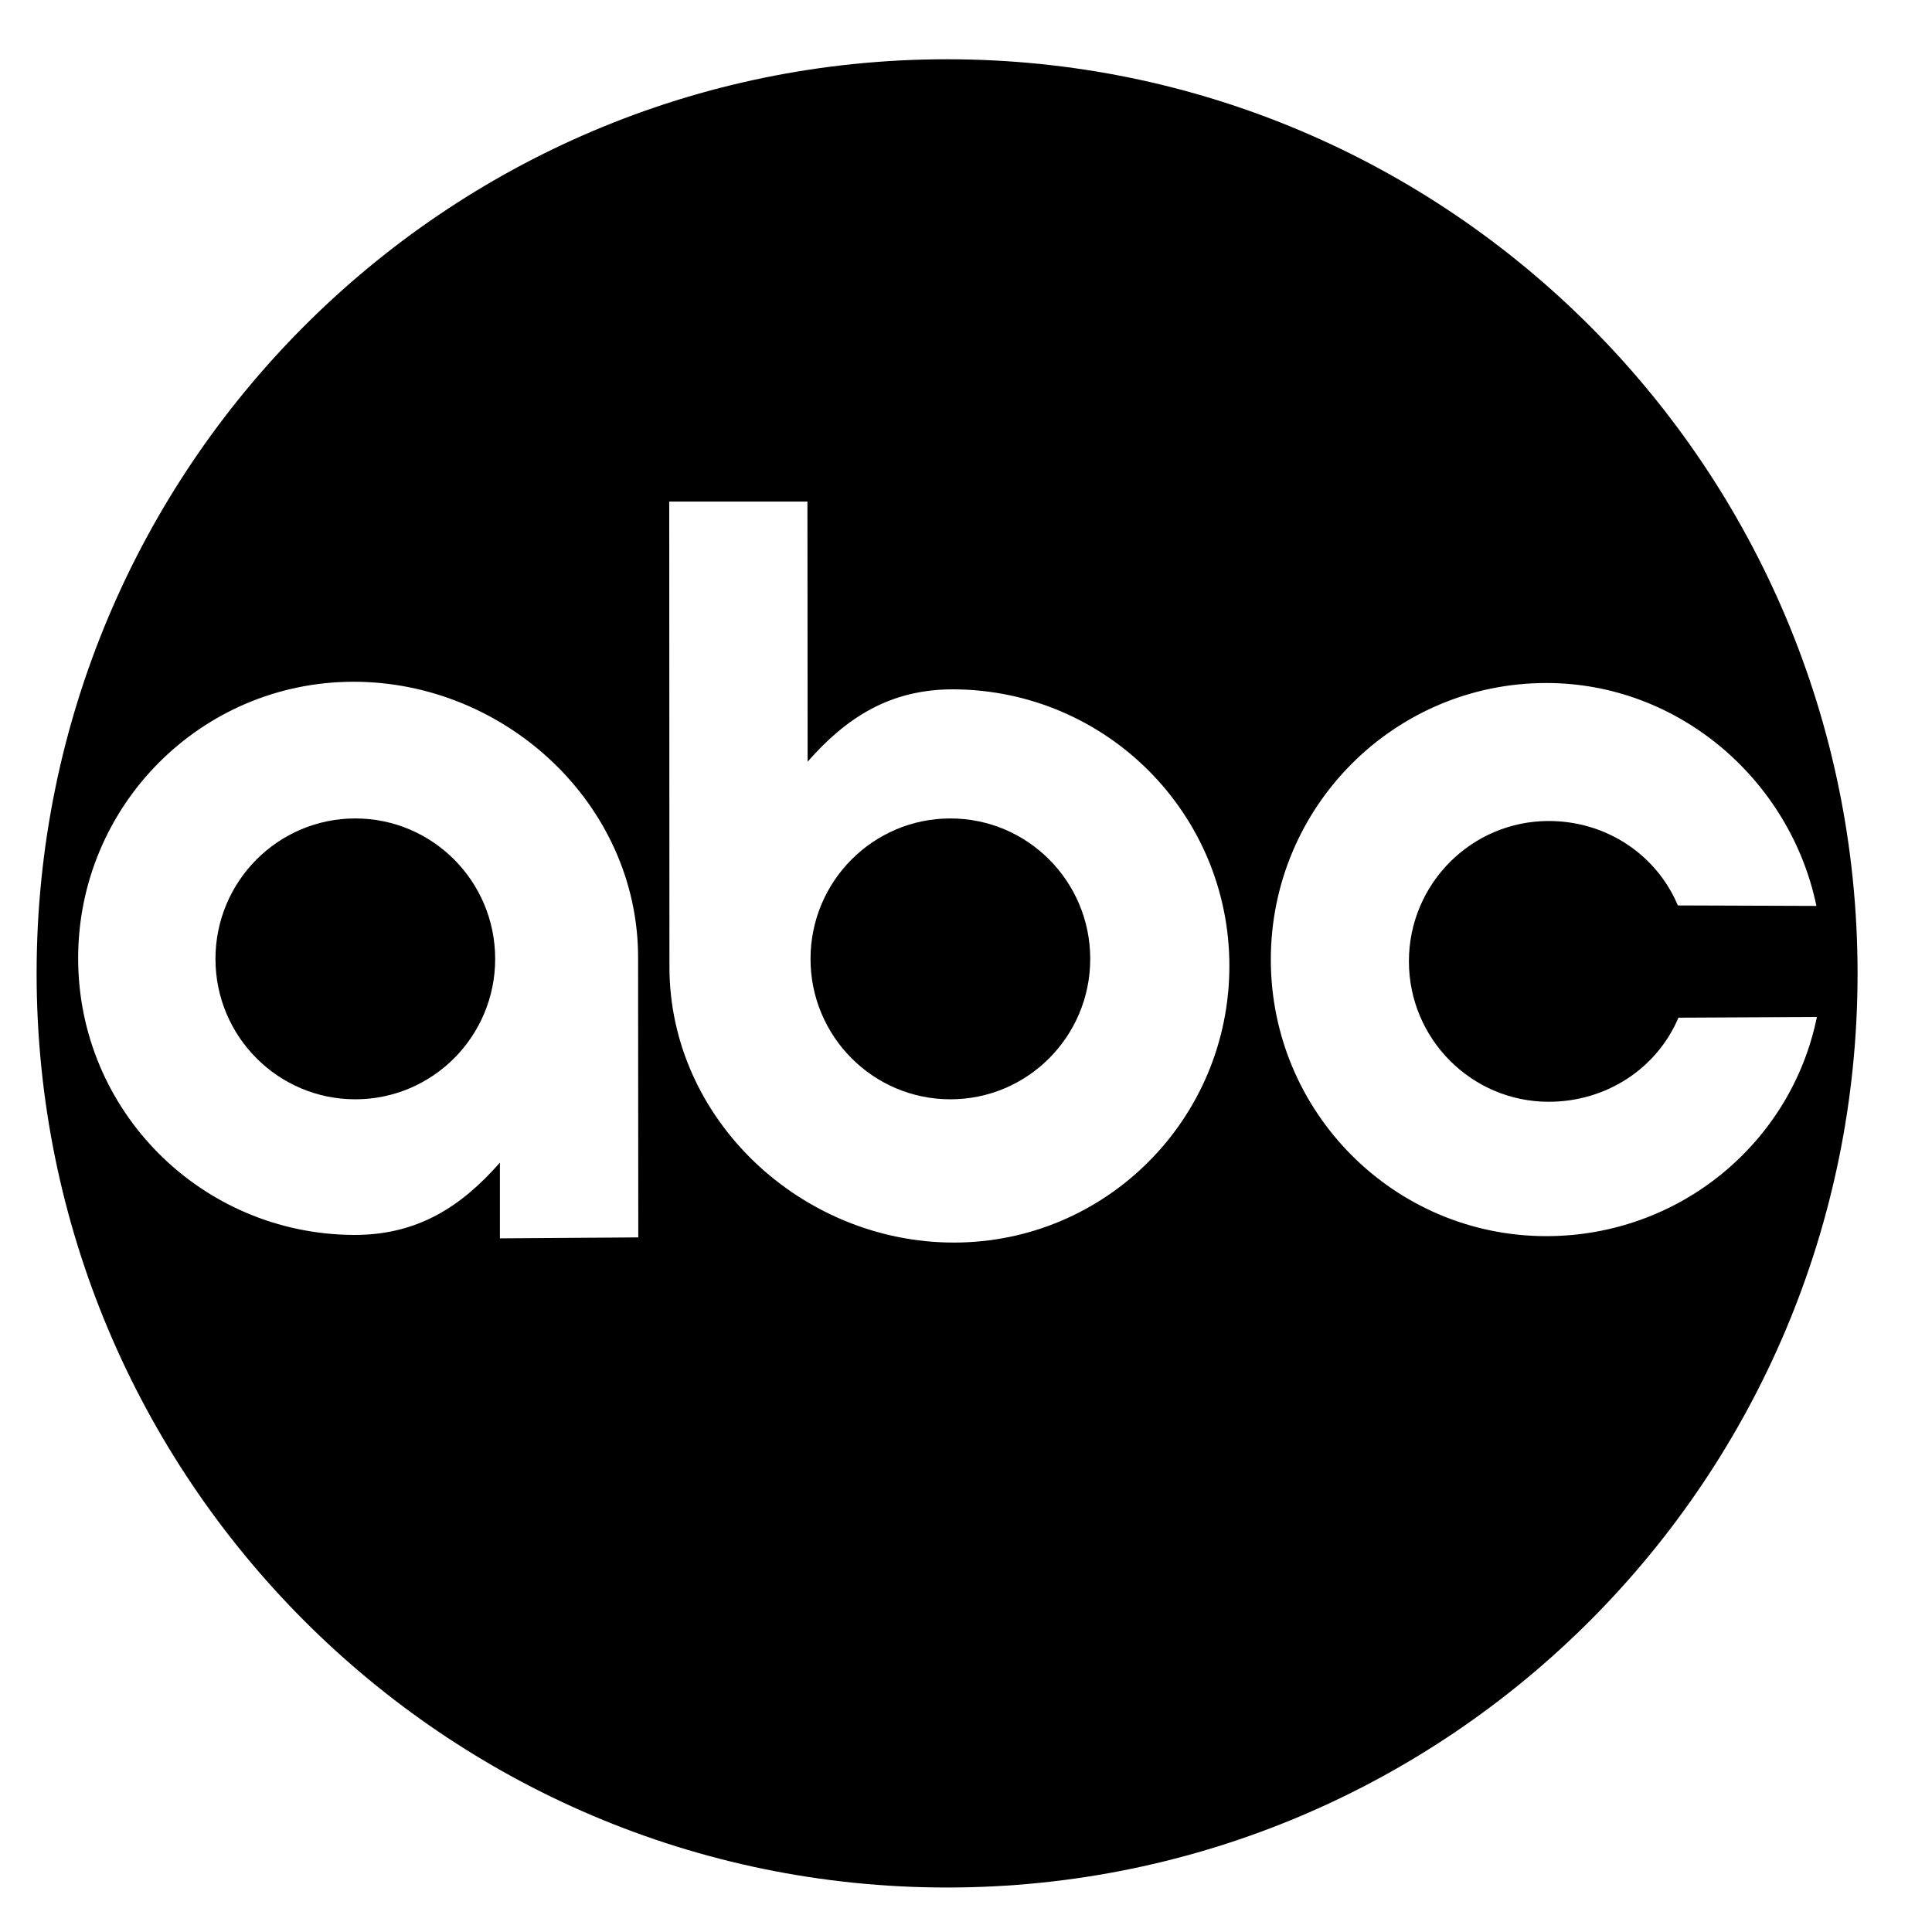 <svg width="40" height="40" viewBox="0 0 40 40" fill="none" xmlns="http://www.w3.org/2000/svg">
<g id="abc" clip-path="url(#clip0_4179_22698)">
<path id="Vector" fill-rule="evenodd" clip-rule="evenodd" d="M19.608 1.227C9.197 1.227 0.758 9.702 0.758 20.154C0.758 30.606 9.197 39.079 19.608 39.079C30.02 39.079 38.459 30.606 38.459 20.154C38.459 9.702 30.018 1.227 19.608 1.227ZM10.35 25.637V24.071C9.557 24.973 8.652 25.574 7.321 25.568C4.171 25.55 1.618 23.005 1.618 19.84C1.618 16.676 4.171 14.115 7.321 14.115C10.471 14.115 13.211 16.658 13.211 19.822L13.215 25.619L10.35 25.639V25.637ZM19.75 25.726C16.6 25.726 13.86 23.183 13.86 20.018L13.856 10.384H16.717L16.721 15.77C17.514 14.867 18.419 14.266 19.75 14.272C22.9 14.291 25.453 16.836 25.453 20C25.453 23.165 22.9 25.726 19.75 25.726ZM32.015 25.593C28.865 25.593 26.311 23.029 26.311 19.867C26.311 16.704 28.865 14.141 32.015 14.141C34.764 14.141 37.067 16.156 37.607 18.756L34.738 18.746C34.299 17.702 33.265 16.998 32.065 16.998C30.467 16.998 29.17 18.299 29.17 19.903C29.17 21.508 30.467 22.811 32.065 22.811C33.265 22.811 34.309 22.114 34.75 21.07L37.617 21.056C37.085 23.666 34.769 25.593 32.013 25.593H32.015Z" fill="black"/>
<path id="Vector_2" fill-rule="evenodd" clip-rule="evenodd" d="M19.677 16.945C18.078 16.945 16.781 18.246 16.781 19.853C16.781 21.459 18.078 22.76 19.677 22.76C21.275 22.76 22.572 21.459 22.572 19.853C22.572 18.246 21.275 16.945 19.677 16.945Z" fill="black"/>
<path id="Vector_3" fill-rule="evenodd" clip-rule="evenodd" d="M7.356 16.945C5.758 16.945 4.461 18.246 4.461 19.853C4.461 21.459 5.758 22.76 7.356 22.76C8.955 22.76 10.252 21.459 10.252 19.853C10.252 18.246 8.955 16.945 7.356 16.945Z" fill="black"/>
</g>
<defs>
<clipPath id="clip0_4179_22698">
<rect width="39" height="39" fill="white" transform="translate(0.109 0.656)"/>
</clipPath>
</defs>
</svg>
